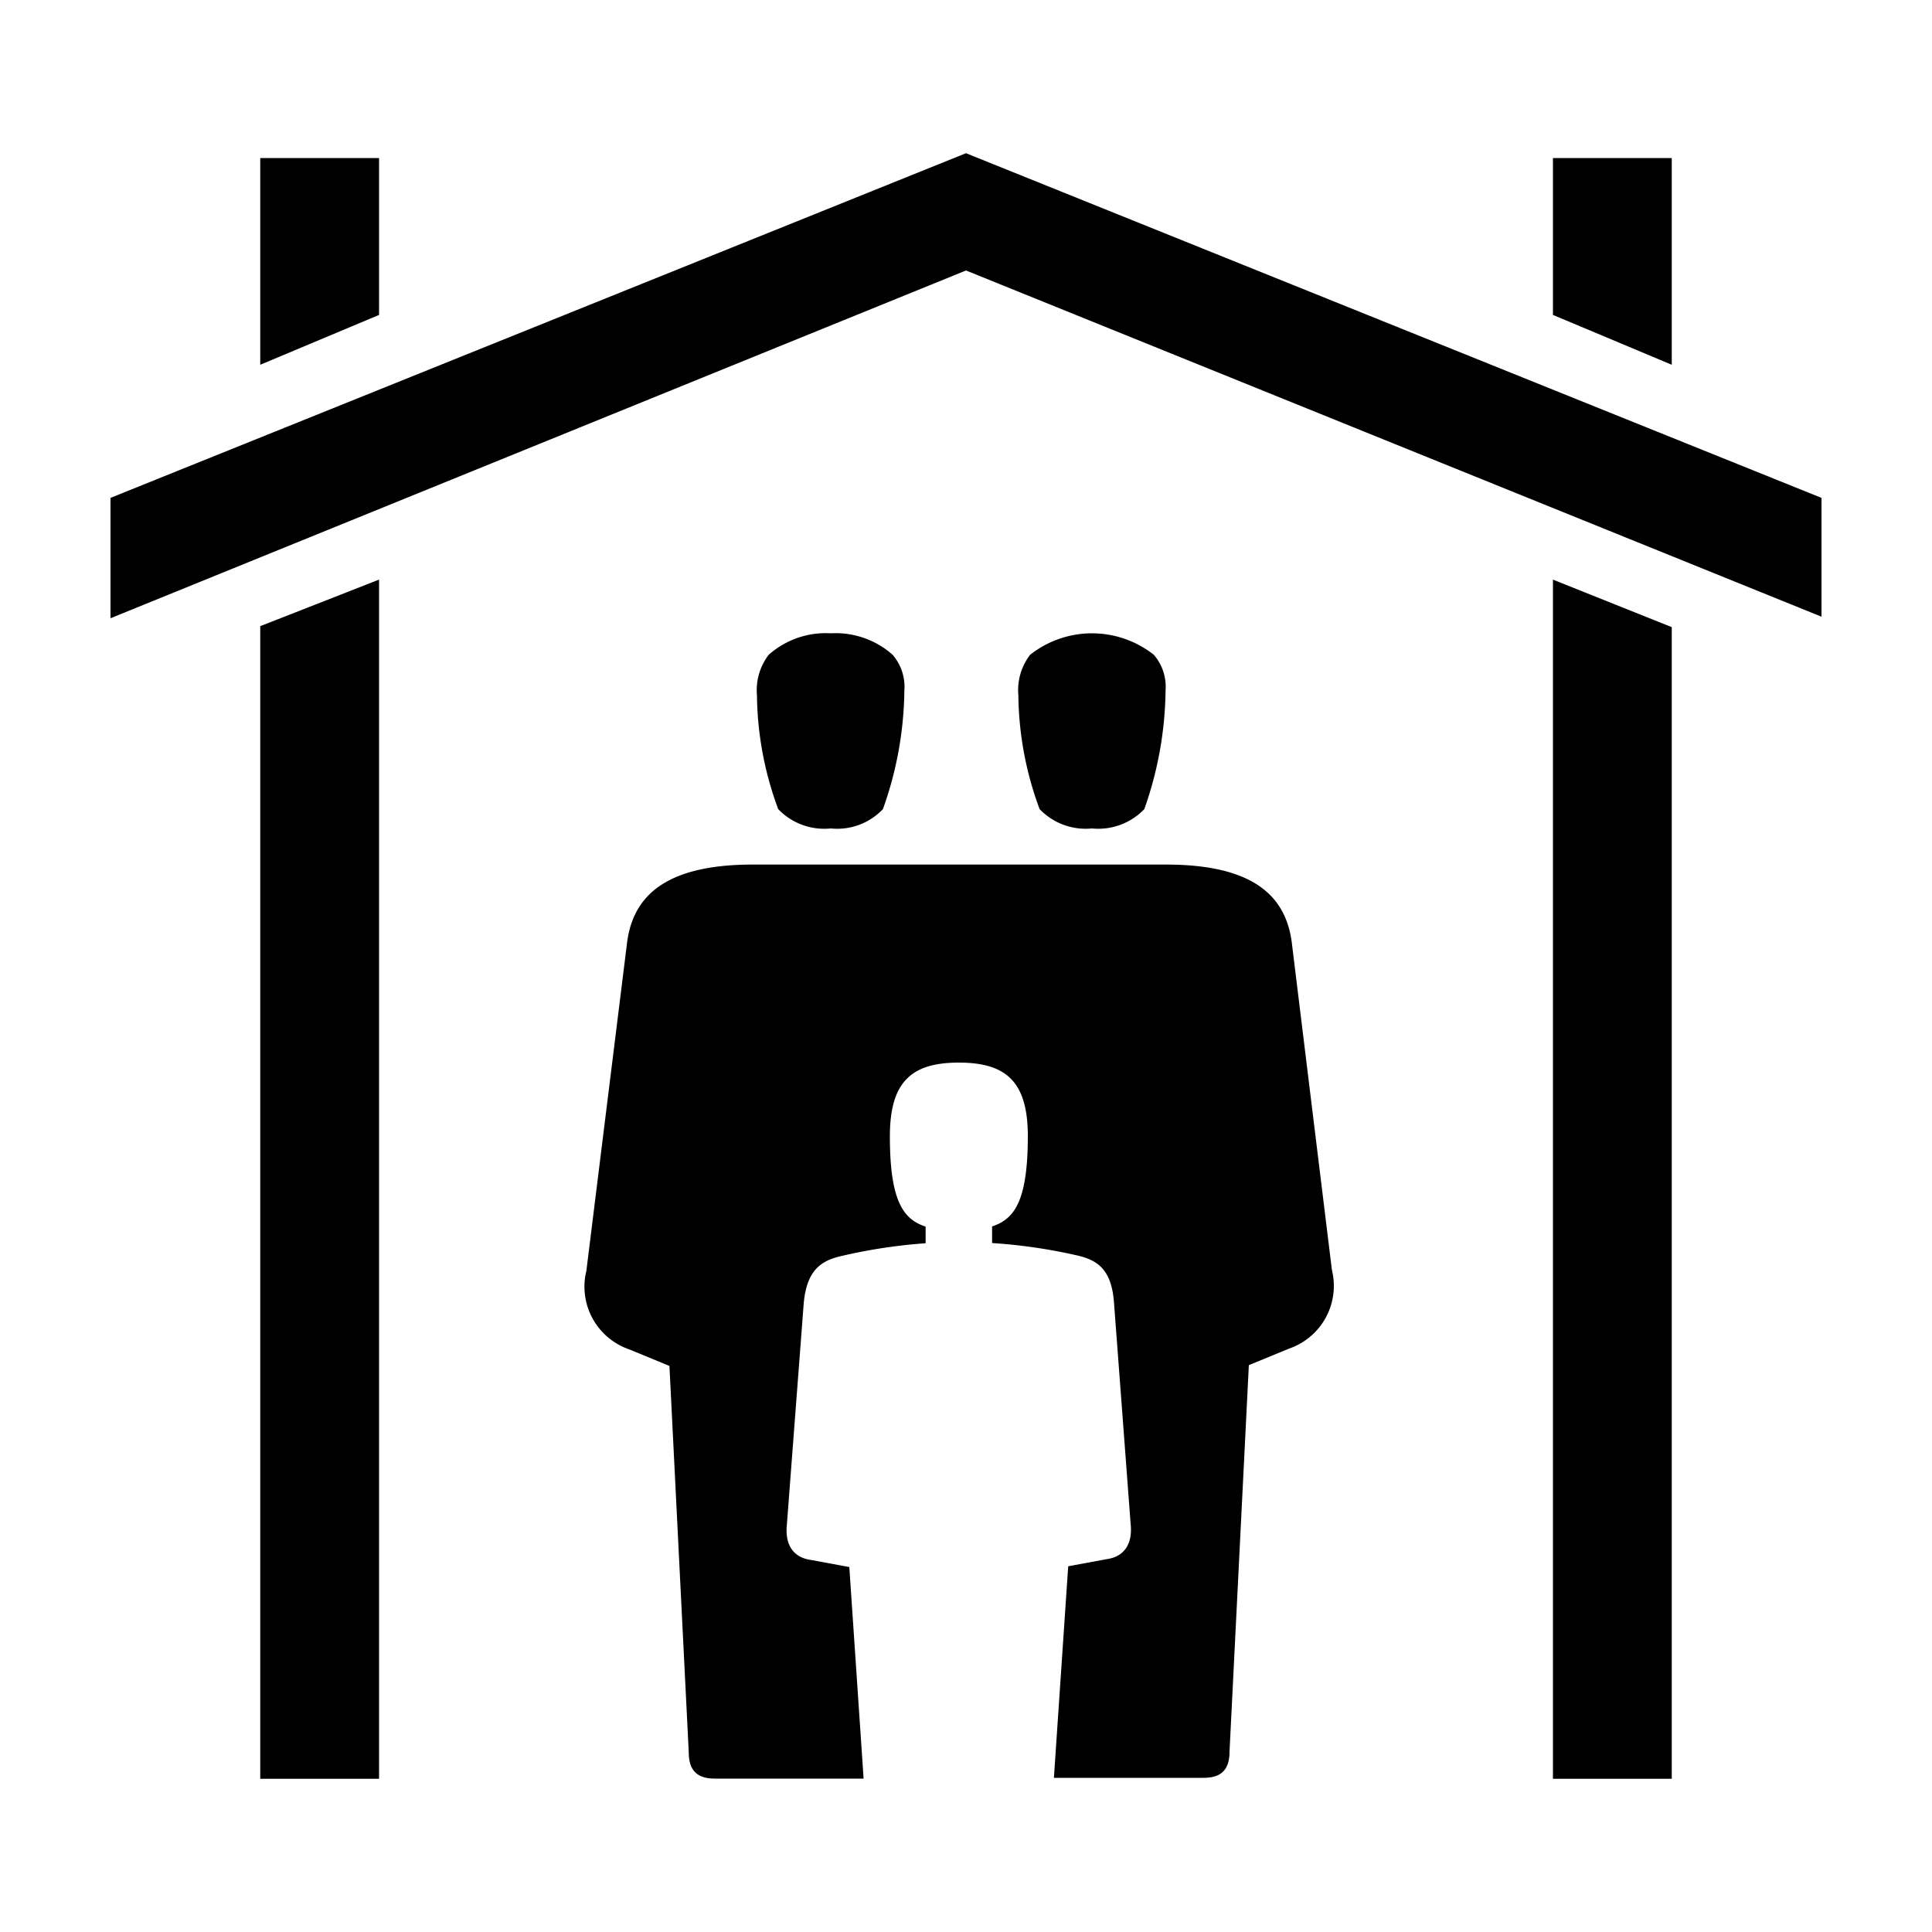 
			<svg xmlns="http://www.w3.org/2000/svg" viewBox="0 0 100 100">
			<title>32_Shelter_v15</title>
			<path d="M94.28,25.77v6.15L50,14l-44.28,18V25.77L50,7.93ZM19.62,16.3l-6.15,2.58V8.18h6.15ZM13.47,32.41,19.62,30V92.07H13.47ZM68.94,65.74a3.43,3.43,0,0,1-2.21,4.06l-2.09.86-1,20c0,1-.49,1.36-1.35,1.36H54.55l.74-10.95,2-.37c.86-.12,1.35-.74,1.23-1.84l-.86-11.44c-.13-1.73-.86-2.22-2-2.46a27.73,27.73,0,0,0-4.31-.62v-.86c1.11-.37,1.85-1.23,1.85-4.67C53.2,56,52.09,55,49.63,55s-3.57,1-3.57,3.82c0,3.44.74,4.3,1.85,4.67v.86A27.73,27.73,0,0,0,43.6,65c-1.1.24-1.84.73-2,2.46l-.87,11.44c-.12,1.1.37,1.72,1.23,1.84l2,.37.74,10.95H37c-.86,0-1.35-.37-1.35-1.36l-1-20-2.09-.86a3.43,3.43,0,0,1-2.21-4.06l2.09-16.85c.25-2.33,1.72-4.18,6.52-4.18h21.4c4.8,0,6.27,1.85,6.52,4.18ZM40.28,41.88a17.38,17.38,0,0,1-1.1-5.9,3,3,0,0,1,.61-2.09A4.44,4.44,0,0,1,43,32.78a4.44,4.44,0,0,1,3.2,1.11,2.53,2.53,0,0,1,.61,1.84,18.75,18.75,0,0,1-1.11,6.15,3.26,3.26,0,0,1-2.7,1A3.3,3.3,0,0,1,40.28,41.88Zm13.53,0a17.38,17.38,0,0,1-1.1-5.9,3,3,0,0,1,.61-2.09,5.17,5.17,0,0,1,6.4,0,2.53,2.53,0,0,1,.61,1.84,19,19,0,0,1-1.1,6.15,3.3,3.3,0,0,1-2.71,1A3.3,3.3,0,0,1,53.81,41.88Zm32.72-23L80.38,16.3V8.18h6.15ZM80.38,30l6.15,2.46V92.07H80.38Z"></path>			</svg>
			